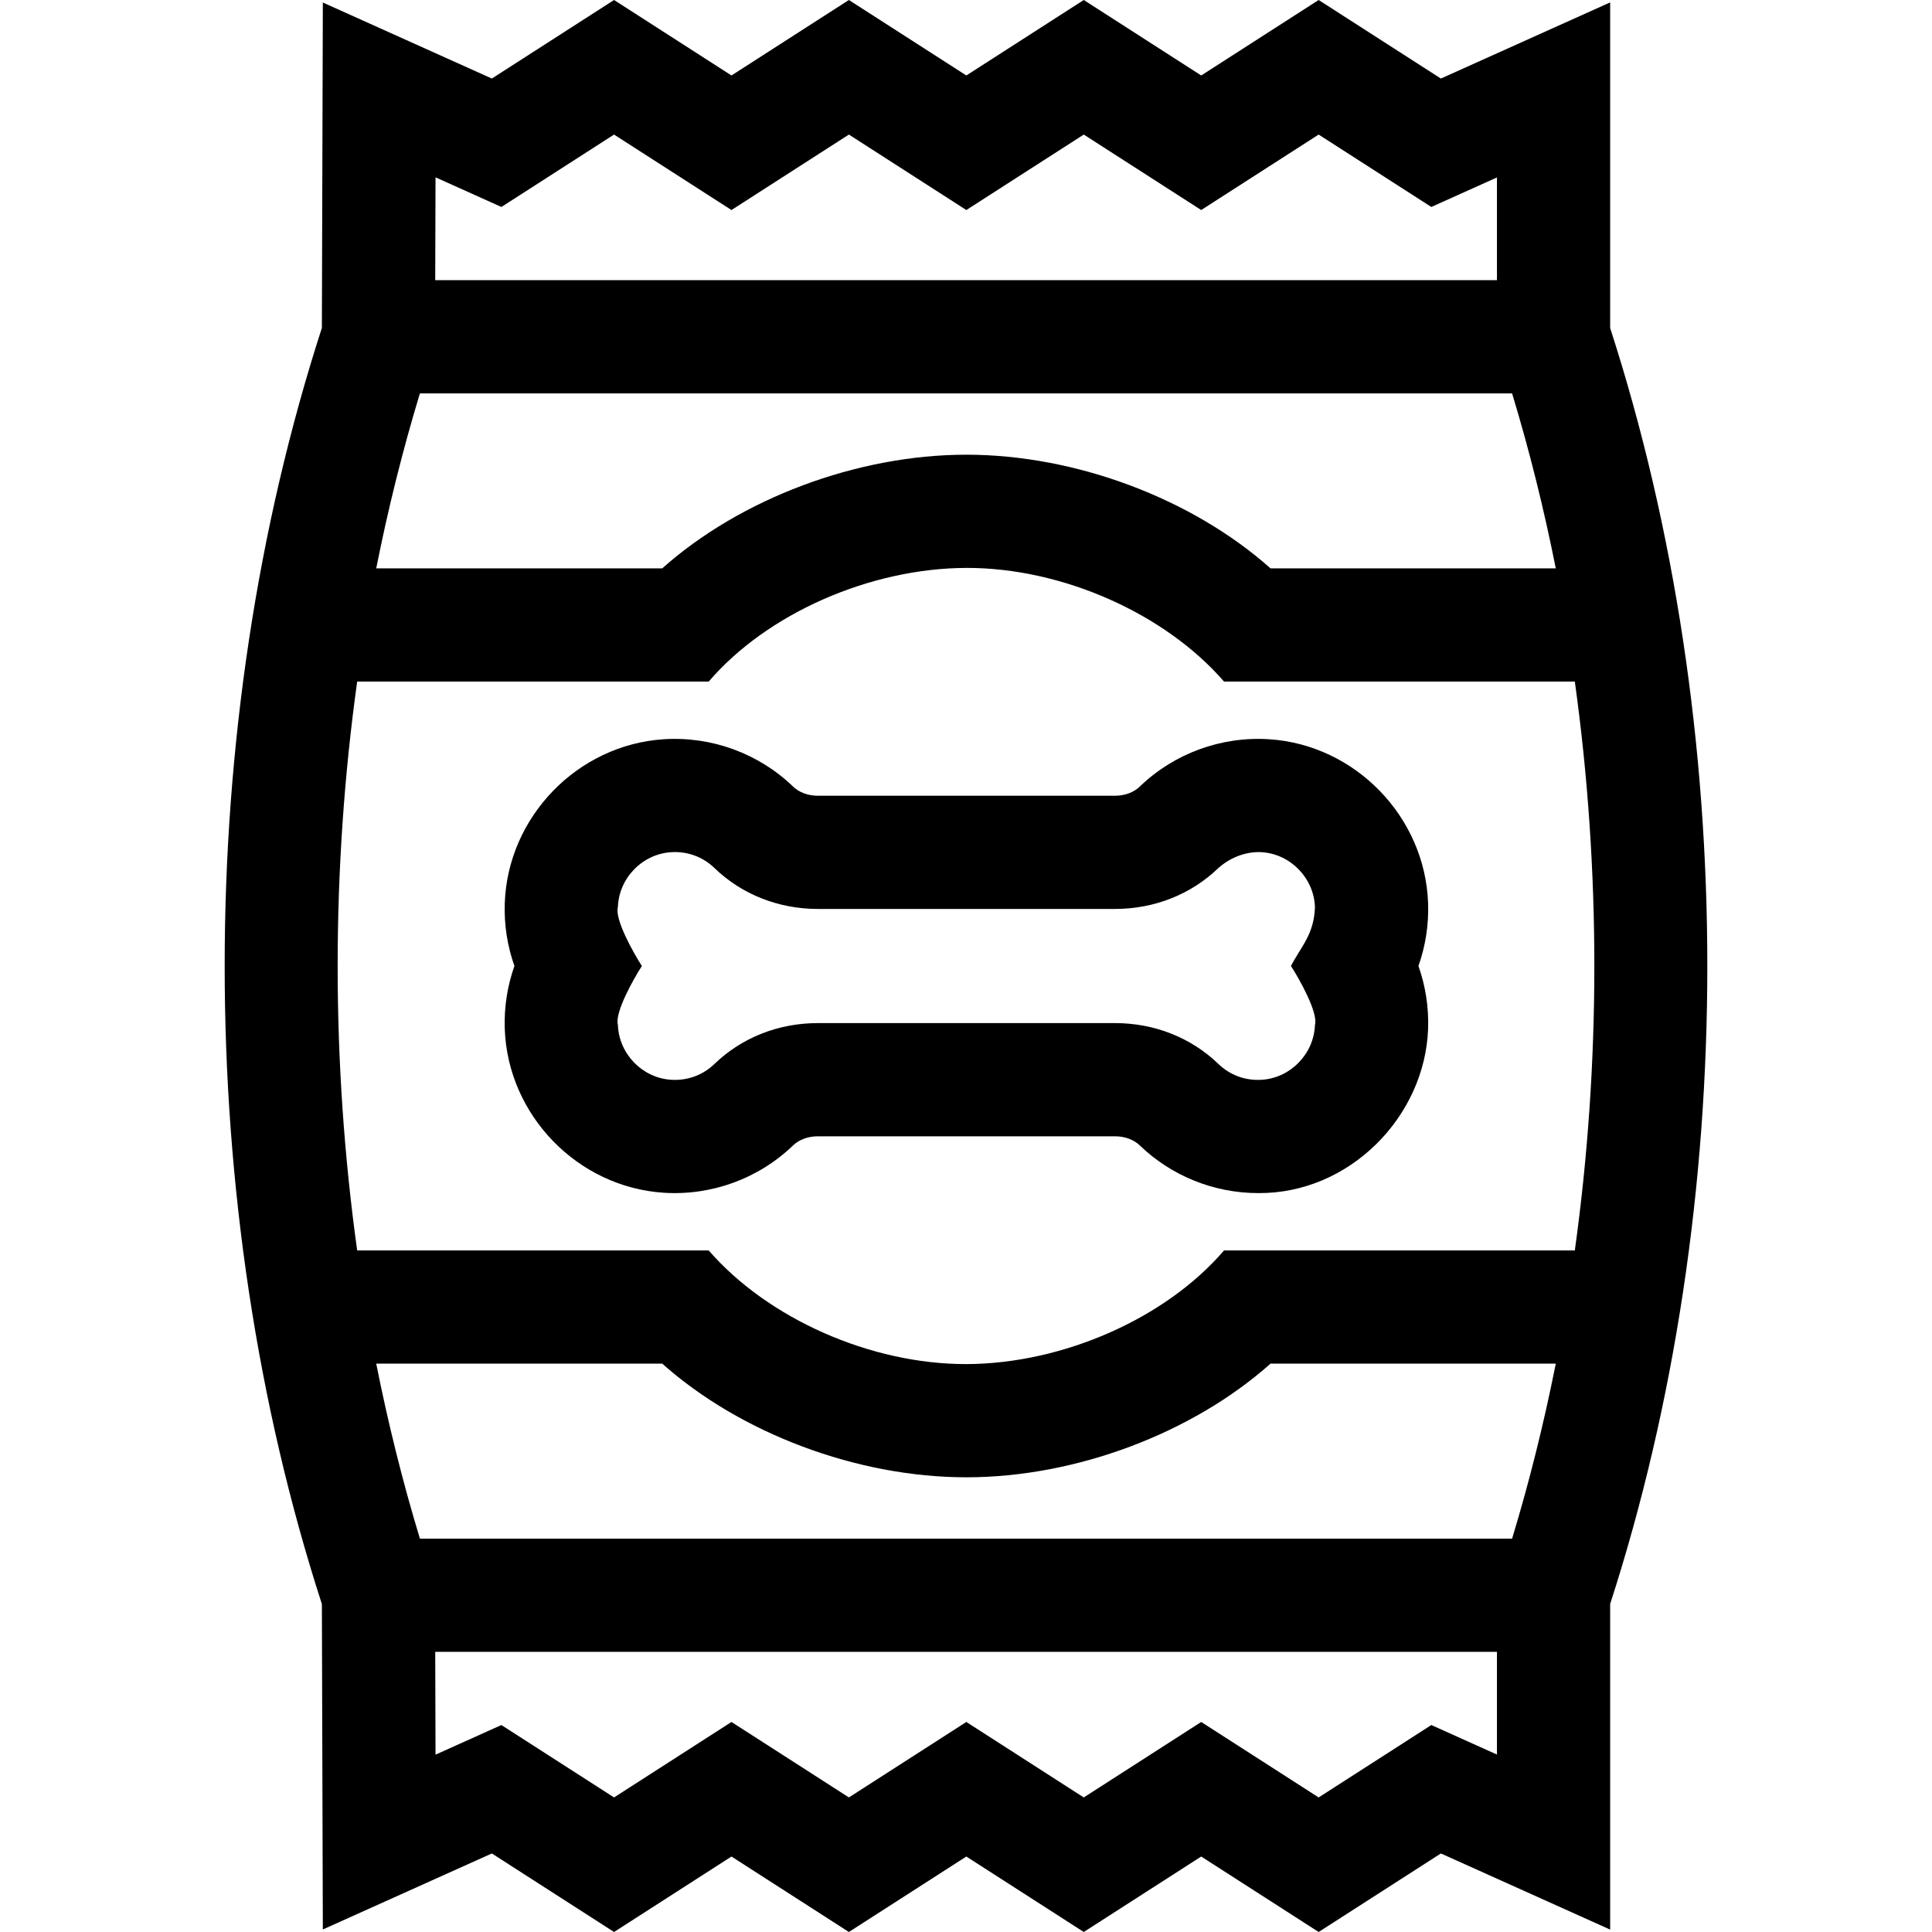 <svg id="Capa_1" enable-background="new 0 0 512 512" height="512" viewBox="0 0 512 512" width="512" xmlns="http://www.w3.org/2000/svg"><g><path d="m426.708 86.931v-86.294l-44.861 20.178-32.391-20.814-31.123 20-31.123-20-31.122 20-31.124-20.001-31.116 20-31.116-20-32.389 20.813-44.787-20.147-.255 86.237c-34.345 106.093-34.345 232.102 0 338.194l.255 86.236 44.787-20.147 32.389 20.814 31.116-20 31.116 20 31.123-20.001 31.122 20 31.123-20 31.123 20 32.392-20.813 44.861 20.178v-86.294c34.332-106.08 34.332-232.064 0-338.139zm-311.289-39.935 17.455 7.853 29.855-19.187 31.118 20 31.118-20 31.121 19.999 31.122-20 31.123 20 31.123-20 29.86 19.187 17.393-7.822v27.224h-281.37zm-4.139 57.254h289.441c4.583 15.103 8.439 30.604 11.578 46.375h-75.594c-20.716-18.453-51.601-30.125-80.606-30.125s-59.891 11.672-80.606 30.125h-75.79c3.137-15.771 6.994-31.272 11.577-46.375zm285.428 360.725-17.393-7.822-29.86 19.187-31.123-20-31.123 20-31.122-20-31.121 19.999-31.118-20-31.118 20-29.855-19.187-17.455 7.853-.081-27.254h281.37v27.224zm4.013-57.225h-289.441c-4.583-15.103-8.44-30.604-11.578-46.375h75.79c20.716 18.453 51.601 30.125 80.606 30.125s59.891-11.672 80.606-30.125h75.594c-3.138 15.771-6.994 31.272-11.577 46.375zm16.624-76.375h-92.96c-15.387 17.956-42.603 30.03-68.287 30.125-25.39.046-52.609-12.054-68.287-30.125h-93.156c-6.896-49.638-6.896-101.112 0-150.75h93.156c15.387-17.956 42.603-30.03 68.287-30.125 25.39-.046 52.609 12.054 68.287 30.125h92.96c6.896 49.637 6.896 101.112 0 150.75z"/><path d="m378.461 239.377c-.78-22.903-19.288-41.997-42.136-43.471-12.683-.816-25.174 3.76-34.289 12.559-1.591 1.536-3.977 2.417-6.546 2.417h-78.754c-2.569 0-4.955-.881-6.546-2.417-9.115-8.799-21.613-13.375-34.289-12.559-22.848 1.474-41.355 20.568-42.136 43.471-.193 5.688.683 11.32 2.562 16.621-1.879 5.301-2.755 10.932-2.562 16.621.781 22.896 19.284 41.99 42.122 43.47 12.677.82 25.168-3.75 34.283-12.541 1.593-1.535 3.98-2.417 6.552-2.417h78.782c2.57 0 4.958.881 6.552 2.417 8.414 8.114 19.712 12.633 31.368 12.634 24.193.195 44.216-20.254 45.036-43.563.193-5.689-.683-11.321-2.562-16.623 1.881-5.298 2.757-10.93 2.563-16.619zm-29.982 32.221c-.262 7.666-6.446 14.059-14.08 14.553-4.339.285-8.421-1.21-11.519-4.198-7.238-6.979-16.96-10.822-27.375-10.822h-78.782c-10.416 0-20.138 3.843-27.375 10.821-3.1 2.988-7.192 4.479-11.52 4.199-7.634-.495-13.818-6.888-14.08-14.555-.908-3.235 4.23-12.319 6.362-15.599-2.133-3.281-7.27-12.364-6.362-15.6.262-7.669 6.448-14.062 14.085-14.555 4.327-.278 8.422 1.214 11.521 4.206 7.236 6.986 16.961 10.833 27.382 10.833h78.754c10.421 0 20.146-3.847 27.382-10.833 3.79-3.348 8.137-4.424 11.521-4.206 7.637.493 13.823 6.886 14.085 14.555-.253 7.219-3.549 10.231-6.362 15.599 2.134 3.282 7.271 12.367 6.363 15.602z"/></g></svg>